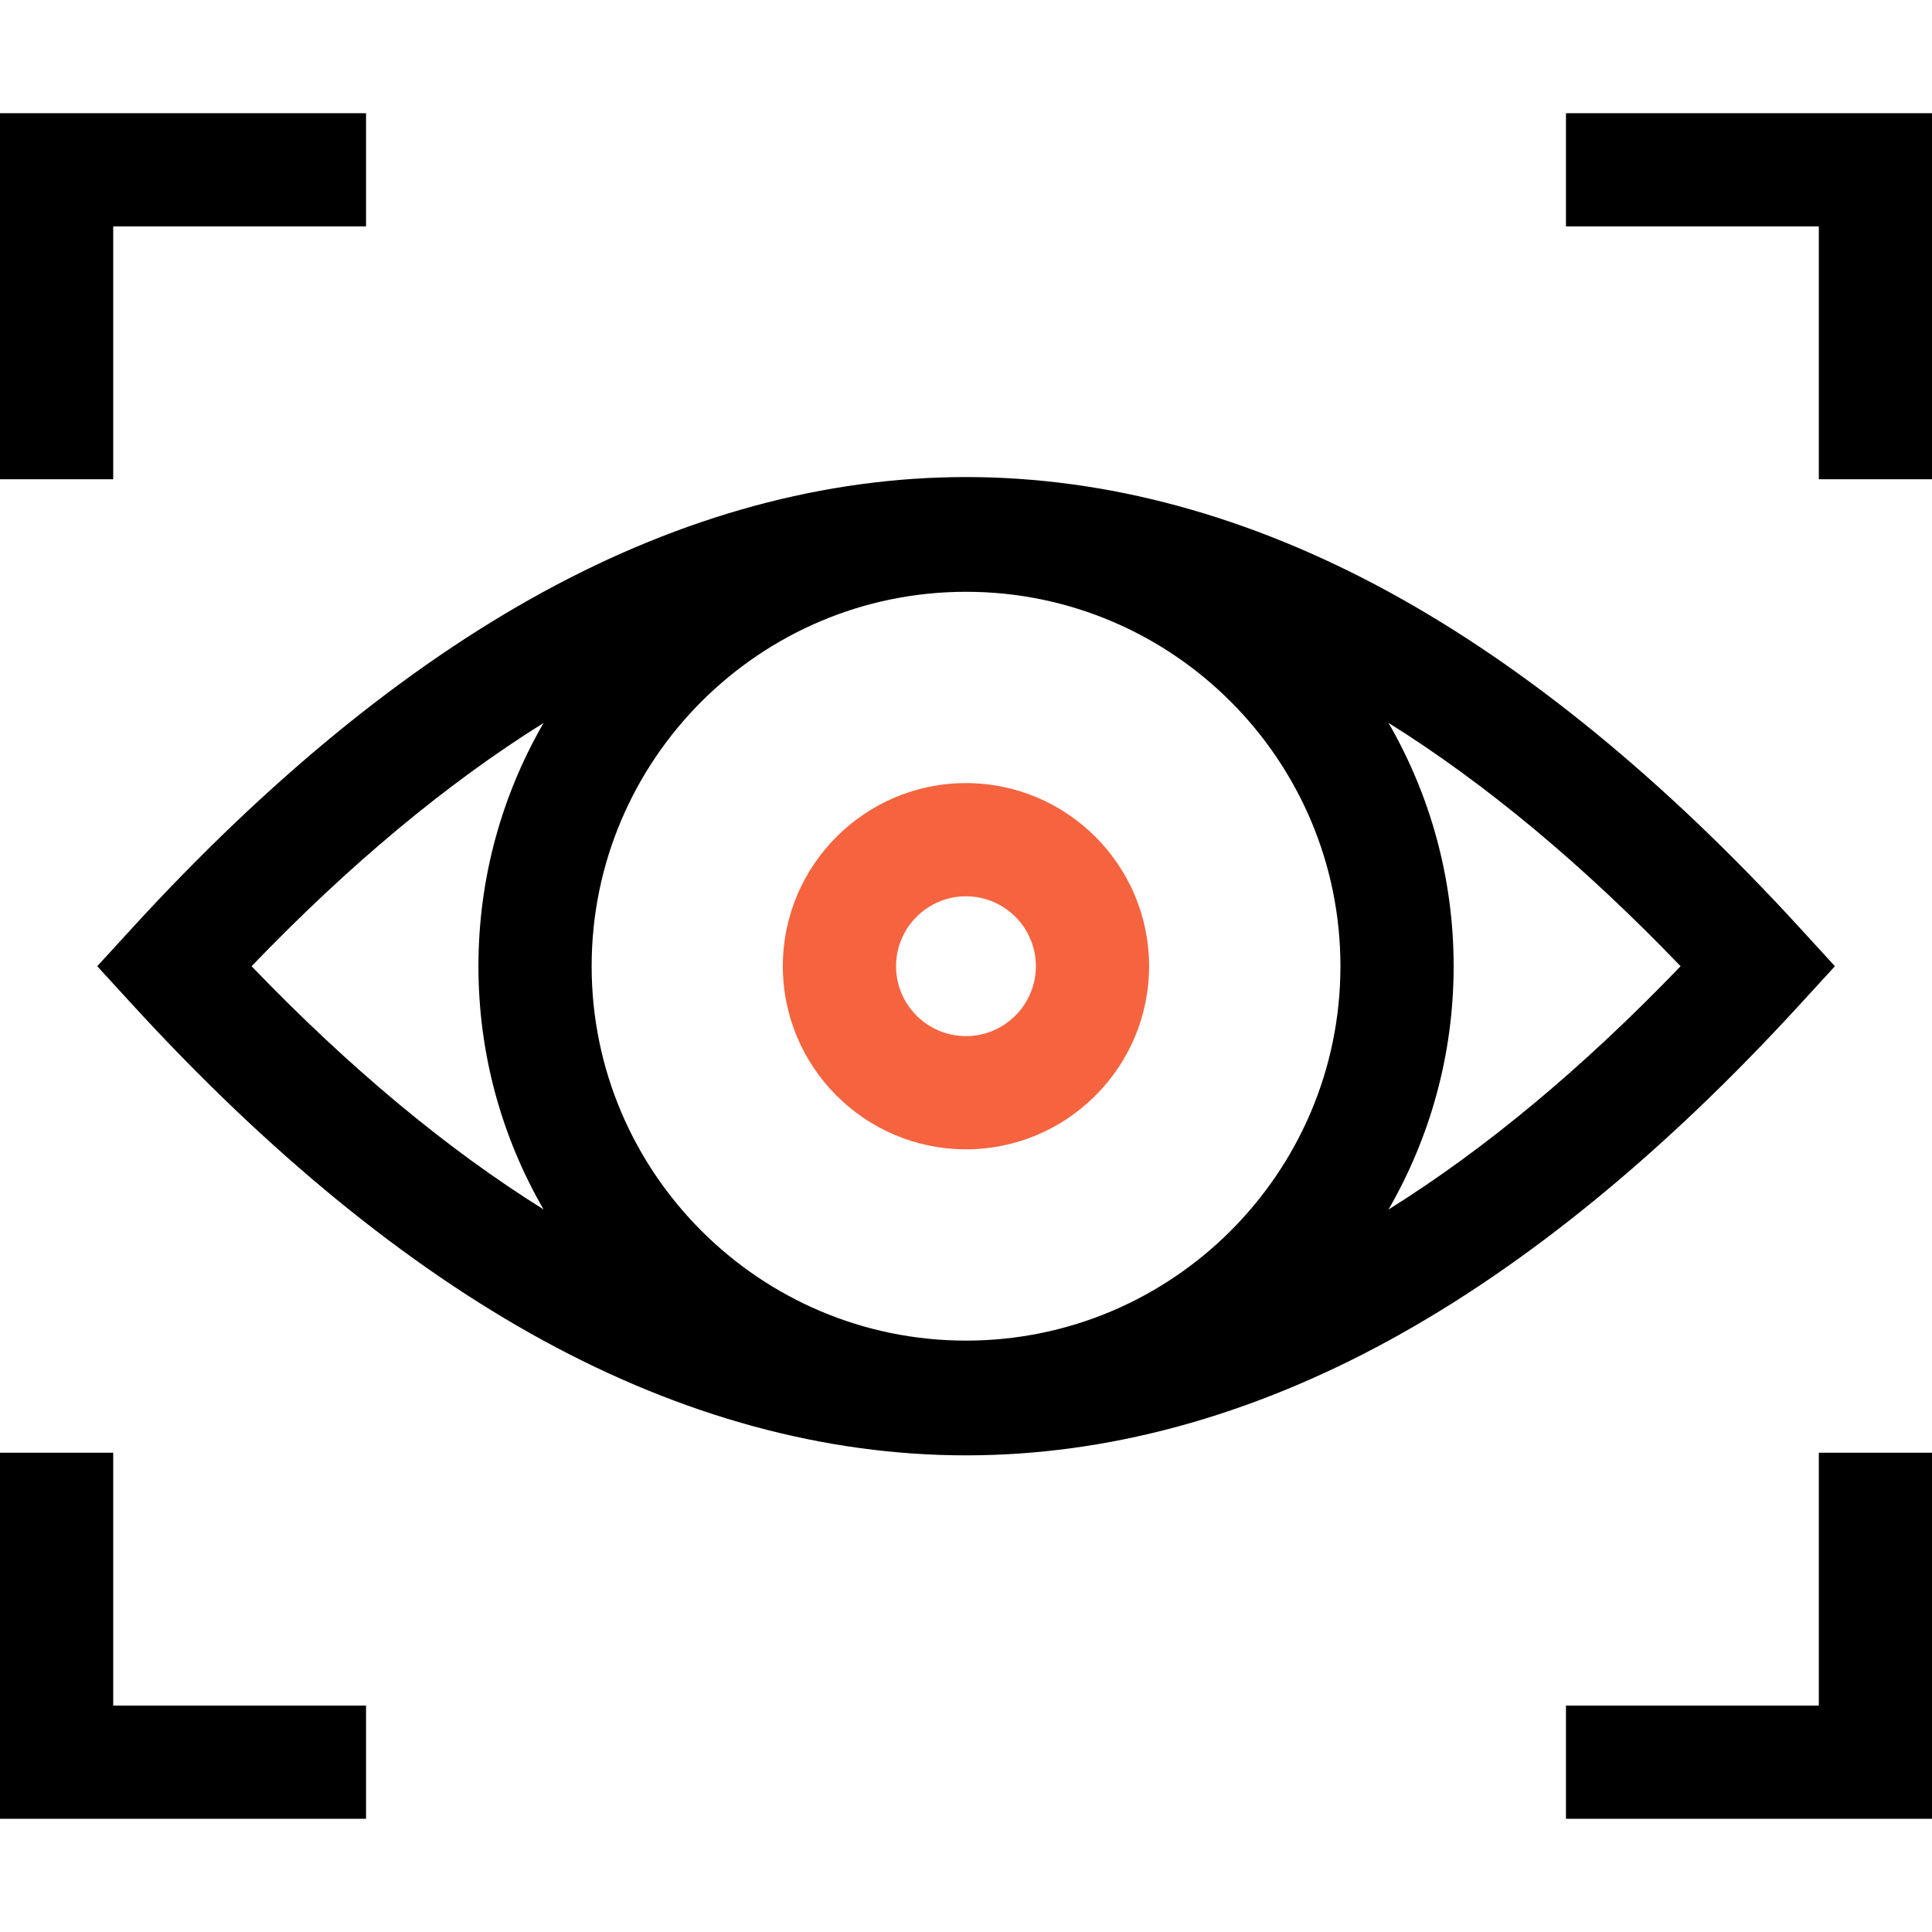 <svg width="52" height="52" viewBox="0 0 52 52" fill="none" xmlns="http://www.w3.org/2000/svg">
<path d="M42.148 3.047V6.094H48.954V12.899H52.001V3.047H42.148Z" fill="black"/>
<path d="M3.047 6.094H9.852V3.047H0V12.899H3.047V6.094Z" fill="black"/>
<path d="M48.954 45.906H42.148V48.953H52.001V39.1H48.954V45.906Z" fill="black"/>
<path d="M3.047 39.1H0V48.953H9.852V45.906H3.047V39.1Z" fill="black"/>
<path d="M48.445 27.034L49.387 26.006L48.445 24.977C44.795 20.99 41.076 17.949 37.392 15.937C33.629 13.882 29.797 12.84 26.002 12.84C22.208 12.84 18.375 13.882 14.612 15.937C10.928 17.949 7.209 20.99 3.559 24.977L2.617 26.006L3.559 27.034C7.209 31.021 10.928 34.062 14.612 36.074C18.375 38.129 22.208 39.171 26.002 39.171C29.797 39.171 33.629 38.129 37.392 36.074C41.076 34.062 44.795 31.021 48.445 27.034V27.034ZM26.001 36.083C20.445 36.083 15.924 31.562 15.924 26.006C15.924 20.449 20.445 15.928 26.001 15.928C31.558 15.928 36.078 20.449 36.078 26.006C36.078 31.562 31.558 36.083 26.001 36.083ZM6.771 26.006C9.392 23.278 12.026 21.085 14.63 19.459C13.515 21.387 12.877 23.623 12.877 26.006C12.877 28.388 13.515 30.624 14.63 32.552C12.026 30.926 9.392 28.733 6.771 26.006V26.006ZM37.371 32.555C38.486 30.626 39.125 28.389 39.125 26.006C39.125 23.622 38.486 21.385 37.371 19.456C39.976 21.083 42.611 23.276 45.233 26.006C42.611 28.735 39.976 30.928 37.371 32.555Z" fill="black"/>
<path d="M25.999 21.077C23.281 21.077 21.07 23.288 21.07 26.005C21.07 28.723 23.281 30.934 25.999 30.934C28.717 30.934 30.928 28.723 30.928 26.005C30.928 23.288 28.717 21.077 25.999 21.077V21.077ZM25.999 27.887C24.961 27.887 24.117 27.043 24.117 26.005C24.117 24.968 24.962 24.124 25.999 24.124C27.037 24.124 27.881 24.968 27.881 26.005C27.881 27.043 27.037 27.887 25.999 27.887Z" fill="#F5643F"/>
</svg>
